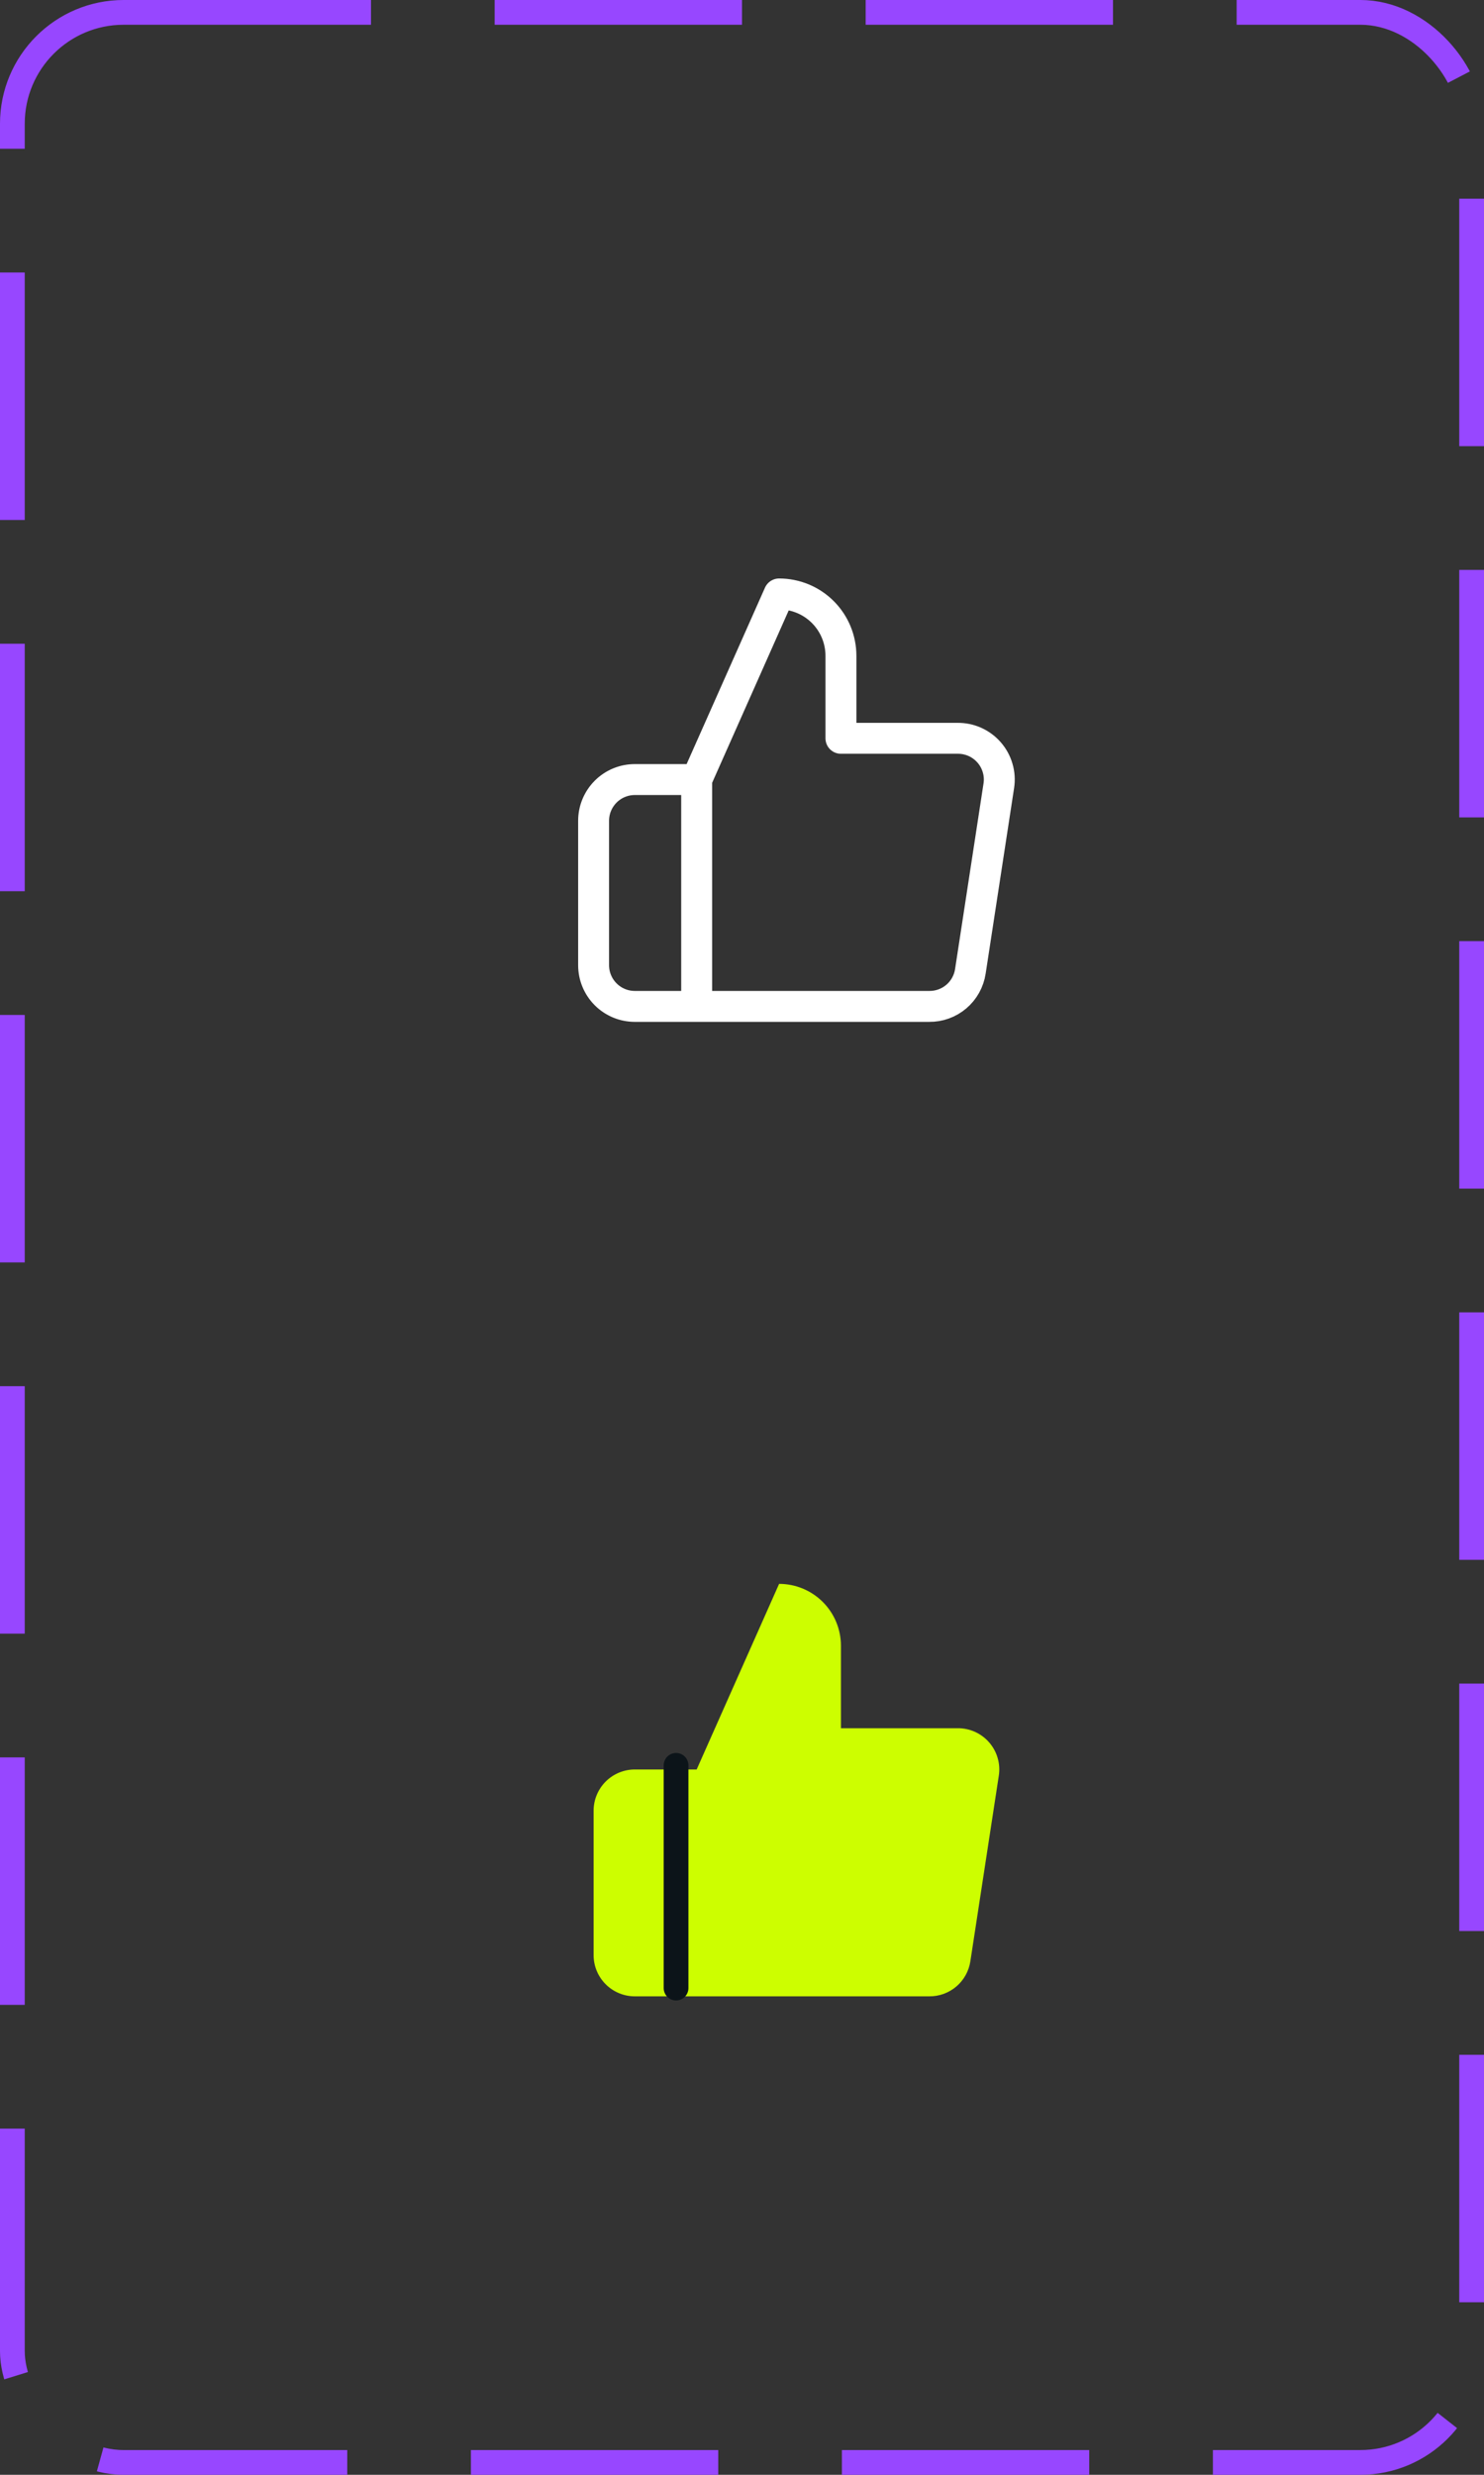 <svg width="60" height="100" viewBox="0 0 60 100" fill="none" xmlns="http://www.w3.org/2000/svg">
<rect x="0" y="0" width="60" height="100" fill="#333333" stroke="none"/>
<path d="M28.167 40.666H25.667C25.225 40.666 24.801 40.491 24.488 40.178C24.176 39.866 24 39.442 24 39V33.166C24 32.724 24.176 32.301 24.488 31.988C24.801 31.675 25.225 31.5 25.667 31.5H28.167M34 29.833V26.5C34 25.837 33.737 25.201 33.268 24.732C32.799 24.263 32.163 24 31.5 24L28.167 31.5V40.666H37.567C37.969 40.671 38.359 40.53 38.665 40.27C38.971 40.01 39.173 39.647 39.233 39.25L40.383 31.75C40.42 31.511 40.404 31.267 40.336 31.035C40.269 30.803 40.152 30.588 39.993 30.406C39.835 30.224 39.638 30.078 39.418 29.979C39.198 29.88 38.958 29.831 38.717 29.833H34Z" stroke="white" stroke-width="1.25" stroke-linecap="round" stroke-linejoin="round"/>
<path d="M34 69.833V66.5C34 65.837 33.737 65.201 33.268 64.732C32.799 64.263 32.163 64 31.5 64L28.167 71.5V80.667H37.567C37.969 80.671 38.359 80.53 38.665 80.27C38.971 80.01 39.173 79.647 39.233 79.25L40.383 71.75C40.42 71.511 40.404 71.267 40.336 71.035C40.269 70.803 40.152 70.589 39.993 70.406C39.835 70.224 39.638 70.078 39.418 69.979C39.198 69.88 38.958 69.831 38.717 69.833H34ZM28.167 80.667H25.667C25.225 80.667 24.801 80.491 24.488 80.178C24.176 79.866 24 79.442 24 79V73.167C24 72.725 24.176 72.301 24.488 71.988C24.801 71.676 25.225 71.5 25.667 71.5H28.167" fill="#CDFE00"/>
<path d="M27.334 71.333L27.334 80.333" stroke="#0C1419" stroke-linecap="round" stroke-linejoin="bevel"/>
<rect x="0.5" y="0.5" width="59" height="99" rx="4.5" stroke="#9747FF" stroke-dasharray="10 5"/>
</svg>
